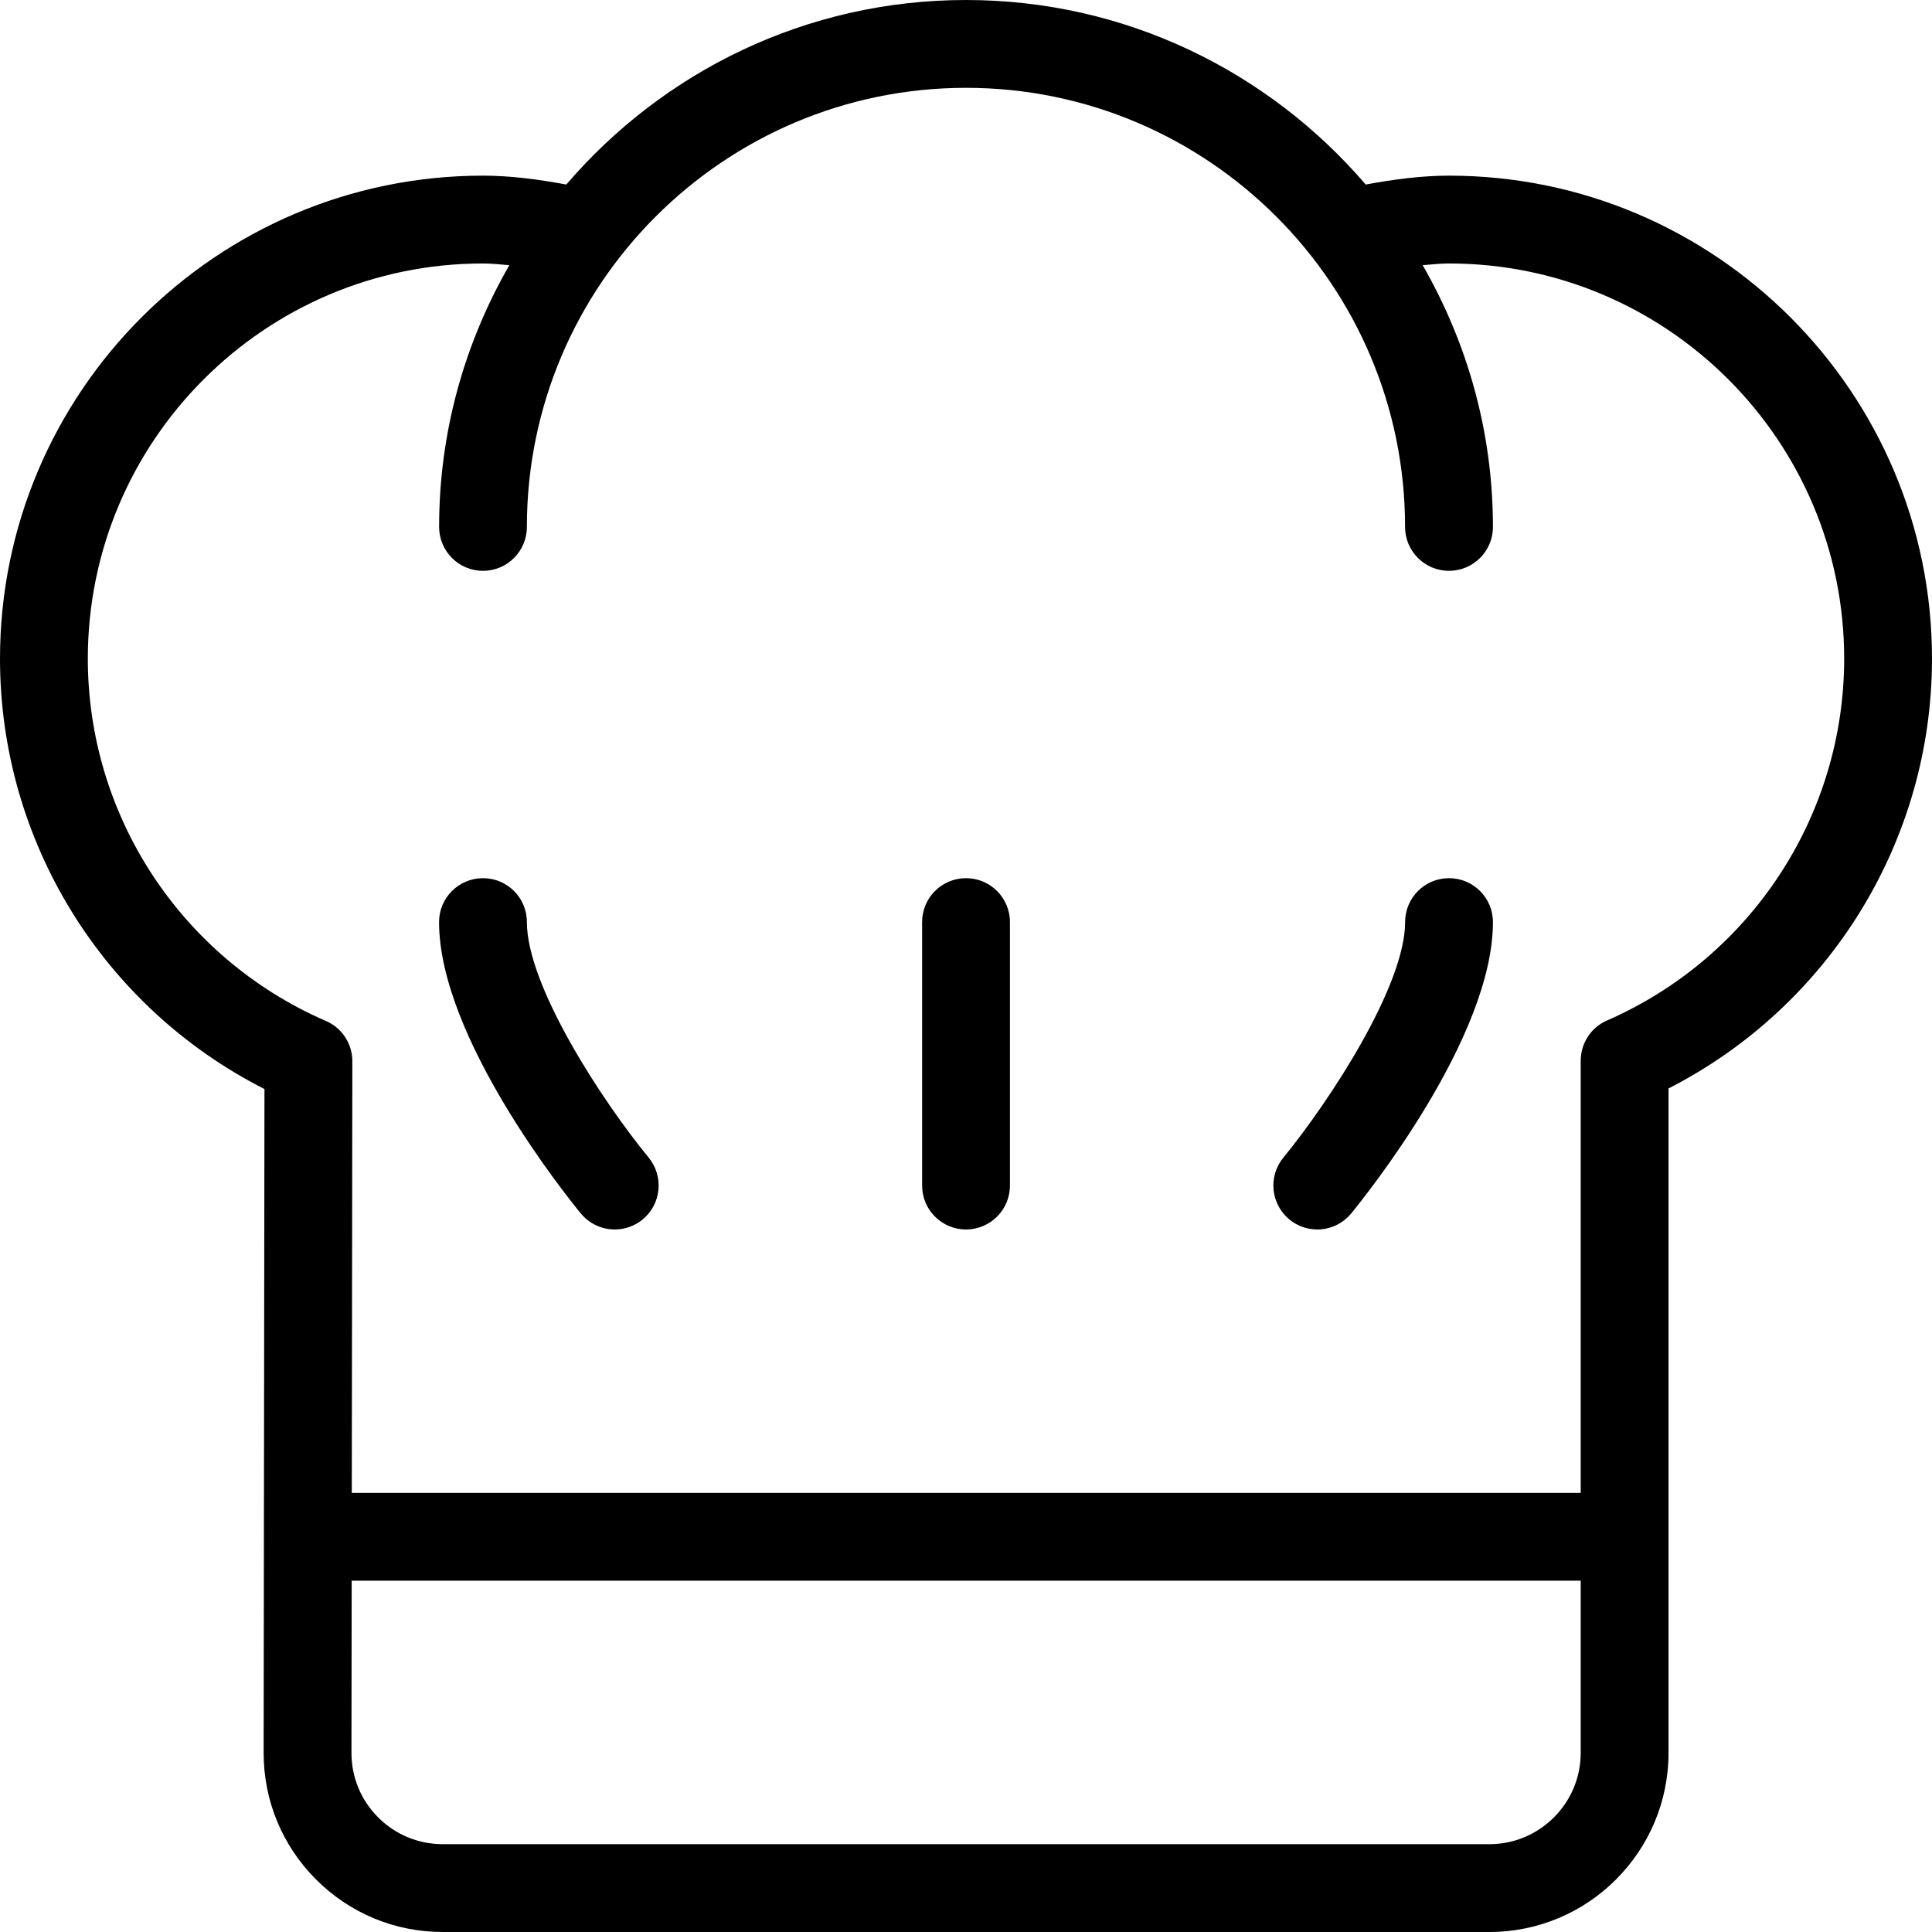 <svg width="35" height="35" viewBox="0 0 35 35" fill="none" xmlns="http://www.w3.org/2000/svg">
<g clip-path="url(#clip0_22004_882)">
<path d="M9.545 16.704C9.545 16.265 9.19 15.909 8.75 15.909C8.31 15.909 7.954 16.265 7.954 16.704C7.954 18.793 10.258 21.661 10.521 21.982C10.679 22.173 10.907 22.273 11.137 22.273C11.314 22.273 11.493 22.214 11.641 22.093C11.981 21.814 12.03 21.313 11.752 20.972C10.899 19.933 9.545 17.856 9.545 16.704Z" fill="black"/>
<path d="M26.25 15.909C25.81 15.909 25.455 16.265 25.455 16.704C25.455 17.852 24.101 19.931 23.248 20.973C22.97 21.313 23.02 21.814 23.36 22.093C23.507 22.214 23.686 22.273 23.864 22.273C24.094 22.273 24.321 22.173 24.479 21.982C24.741 21.661 27.046 18.793 27.046 16.704C27.046 16.265 26.69 15.909 26.25 15.909Z" fill="black"/>
<path d="M17.5 15.909C17.06 15.909 16.705 16.265 16.705 16.704V21.477C16.705 21.917 17.06 22.273 17.5 22.273C17.94 22.273 18.296 21.917 18.296 21.477V16.704C18.296 16.265 17.94 15.909 17.5 15.909Z" fill="black"/>
<path d="M26.25 3.182C25.768 3.182 25.264 3.246 24.741 3.343C22.989 1.3 20.396 0 17.5 0C14.604 0 12.011 1.3 10.259 3.343C9.736 3.246 9.232 3.182 8.75 3.182C3.925 3.182 0 7.107 0 11.932C0 15.238 1.864 18.243 4.791 19.729L4.776 31.751C4.775 32.618 5.112 33.434 5.725 34.048C6.339 34.662 7.154 35 8.021 35H26.982C28.772 35 30.227 33.544 30.227 31.755V19.718C33.144 18.228 35 15.227 35 11.932C35 7.107 31.075 3.182 26.25 3.182ZM28.636 31.755C28.636 32.666 27.894 33.409 26.982 33.409H8.021C7.579 33.409 7.164 33.237 6.851 32.924C6.538 32.611 6.366 32.195 6.367 31.752L6.371 28.636H28.636V31.755ZM29.129 18.48C29.087 18.497 29.047 18.517 29.01 18.541C28.91 18.603 28.827 18.686 28.766 18.78C28.704 18.874 28.662 18.983 28.645 19.099C28.638 19.144 28.636 19.188 28.636 19.233V27.045H6.373L6.383 19.244C6.384 19.2 6.382 19.156 6.375 19.113C6.358 18.993 6.314 18.881 6.249 18.784C6.189 18.693 6.11 18.614 6.013 18.553C5.974 18.528 5.932 18.507 5.888 18.489C3.277 17.347 1.591 14.776 1.591 11.932C1.591 7.984 4.802 4.773 8.75 4.773C8.904 4.773 9.067 4.791 9.227 4.804C8.422 6.203 7.955 7.819 7.955 9.545C7.955 9.985 8.31 10.341 8.75 10.341C9.19 10.341 9.545 9.985 9.545 9.545C9.545 5.16 13.114 1.591 17.5 1.591C21.886 1.591 25.454 5.16 25.454 9.545C25.454 9.985 25.81 10.341 26.25 10.341C26.69 10.341 27.046 9.985 27.046 9.545C27.046 7.819 26.578 6.203 25.773 4.804C25.933 4.791 26.096 4.773 26.25 4.773C30.198 4.773 33.409 7.984 33.409 11.932C33.409 14.766 31.73 17.334 29.129 18.48Z" fill="black"/>
</g>
<defs>
<clipPath id="clip0_22004_882">
<rect width="35" height="35" fill="white"/>
</clipPath>
</defs>
</svg>
